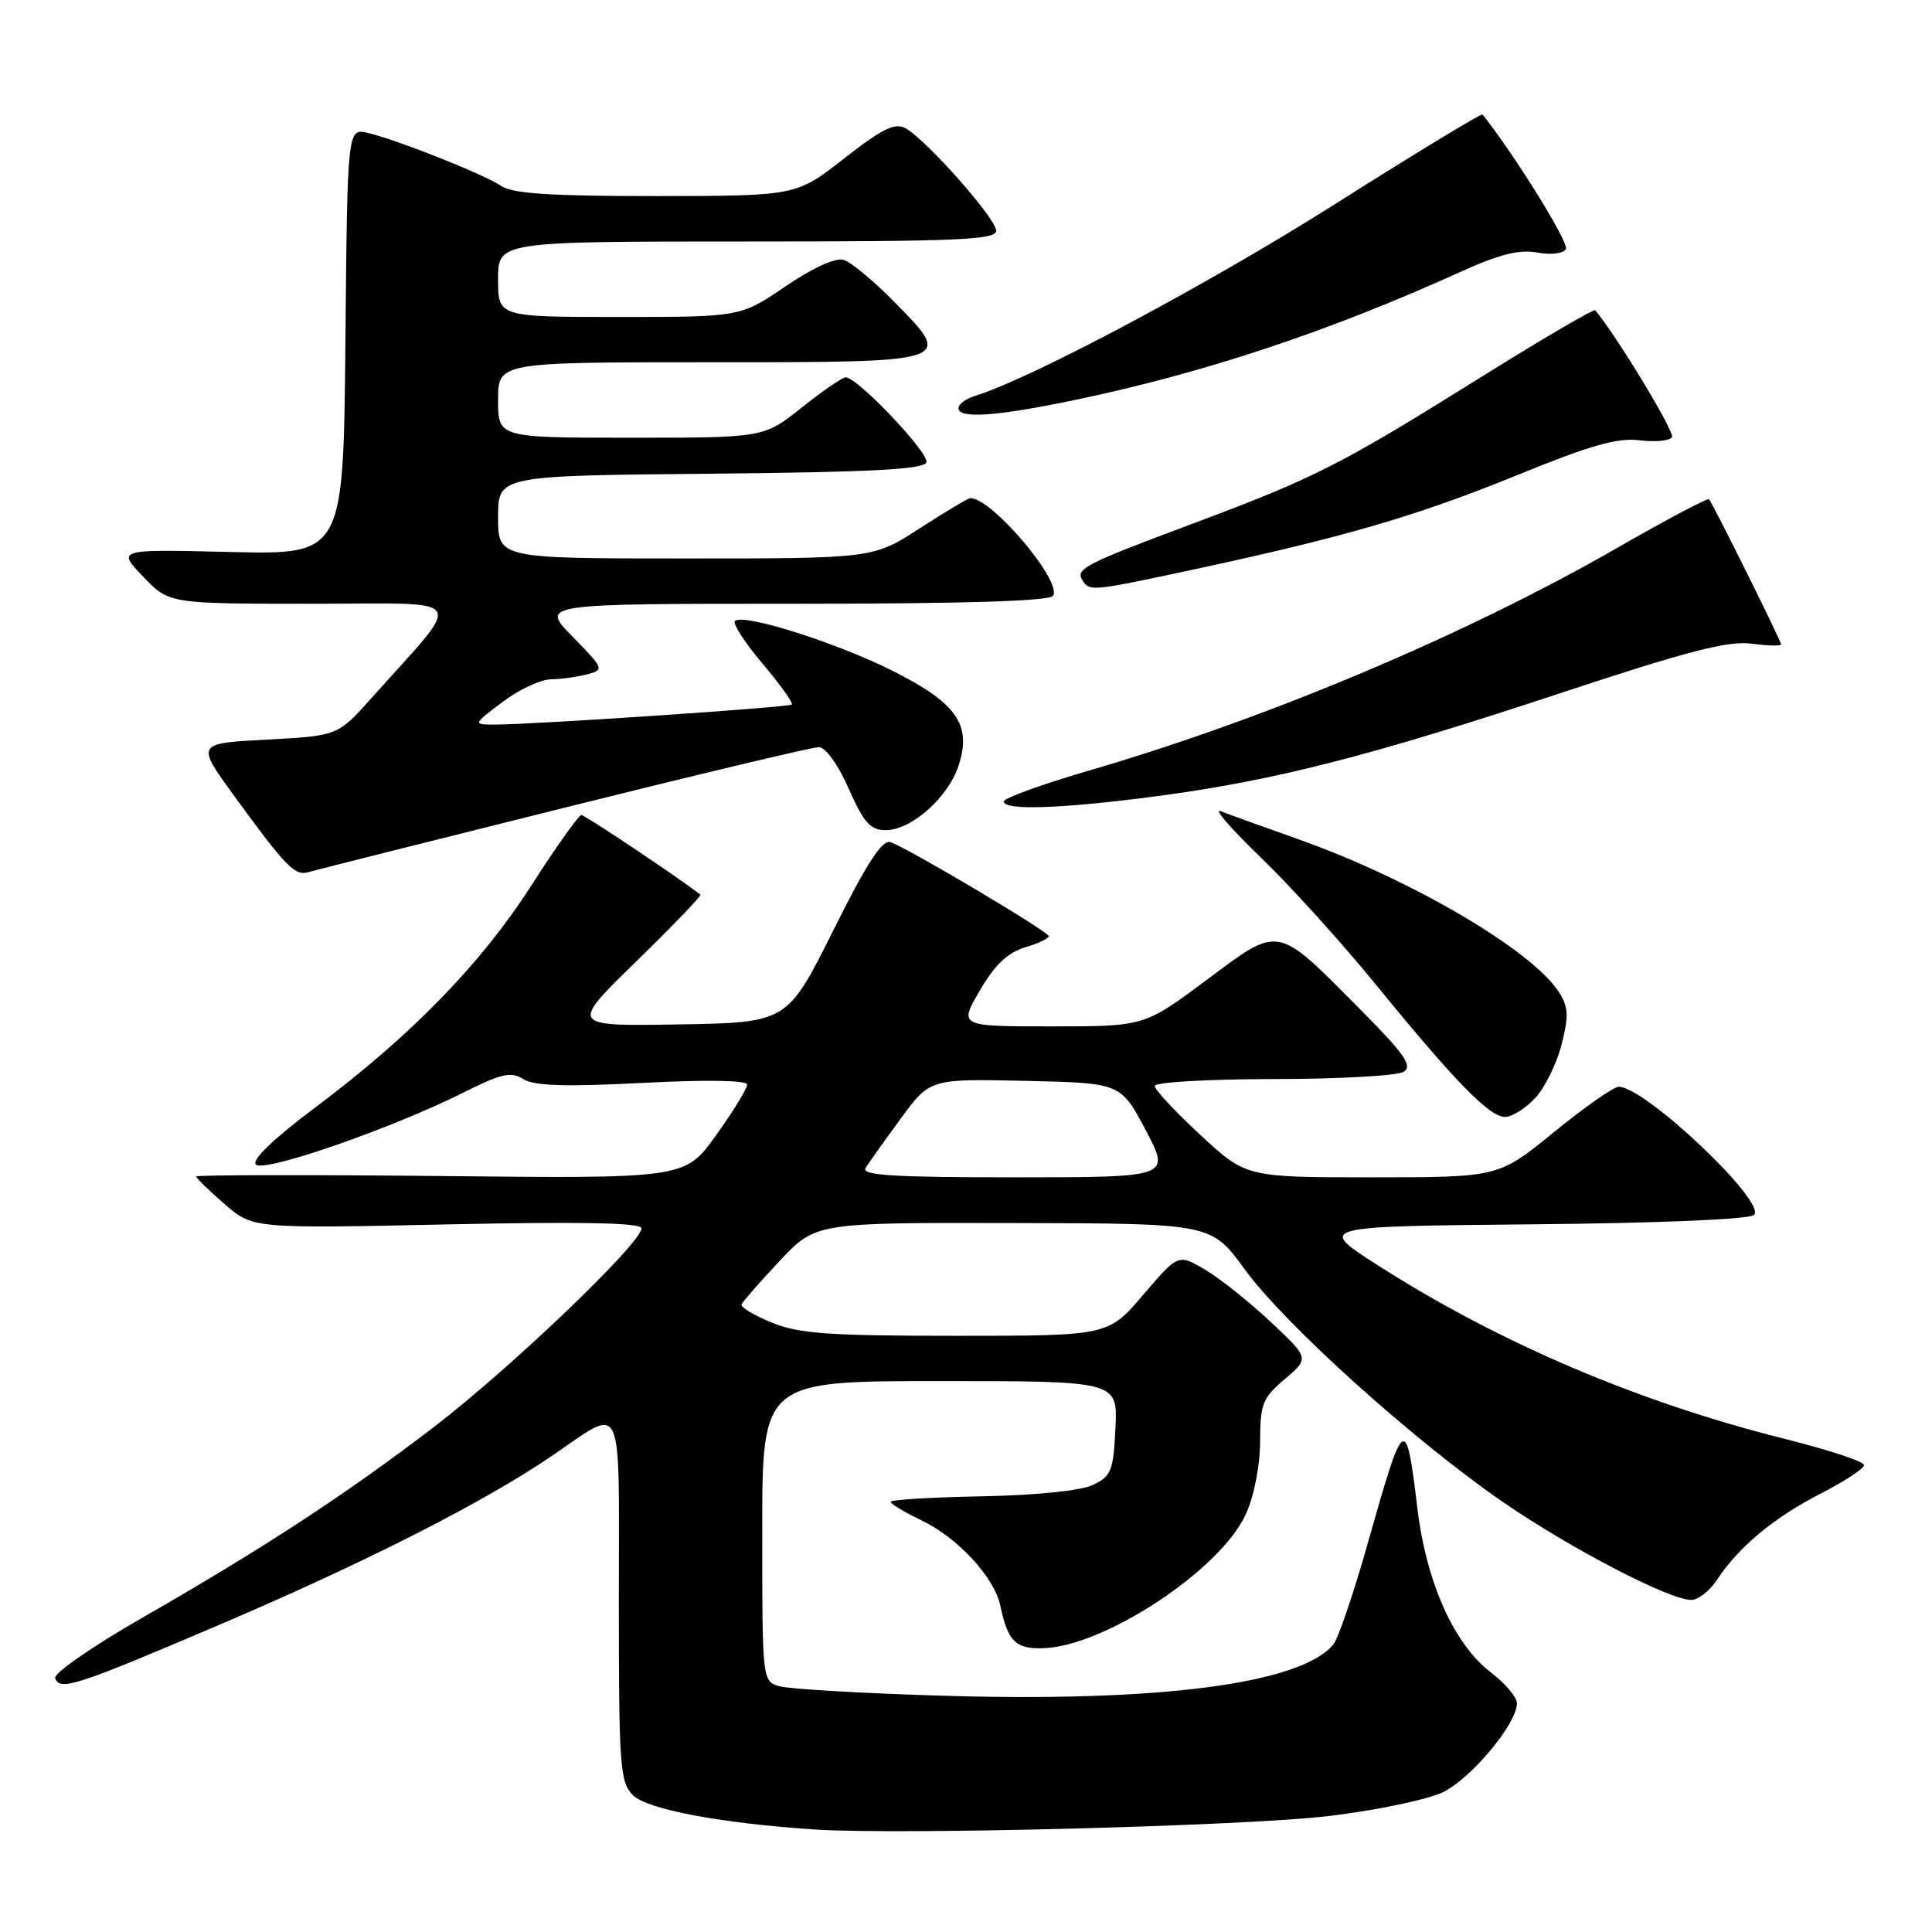<?xml version="1.0" encoding="UTF-8" standalone="no"?>
<!DOCTYPE svg PUBLIC "-//W3C//DTD SVG 1.1//EN" "http://www.w3.org/Graphics/SVG/1.1/DTD/svg11.dtd" >
<svg xmlns="http://www.w3.org/2000/svg" xmlns:xlink="http://www.w3.org/1999/xlink" version="1.1" viewBox="0 0 256 256">
 <g >
 <path fill="currentColor"
d=" M 176.00 240.64 C 182.32 239.89 189.16 238.46 191.19 237.48 C 194.94 235.66 201.00 228.39 201.00 225.71 C 201.00 224.90 199.46 223.06 197.58 221.63 C 192.65 217.87 188.99 209.69 187.80 199.78 C 186.31 187.32 186.03 187.51 181.33 204.16 C 179.43 210.92 177.33 217.10 176.68 217.89 C 172.36 223.13 153.56 225.58 124.50 224.68 C 114.05 224.36 104.49 223.80 103.25 223.43 C 101.01 222.77 101.00 222.64 101.00 202.88 C 101.00 183.00 101.00 183.00 124.55 183.00 C 148.10 183.00 148.10 183.00 147.80 189.24 C 147.53 194.89 147.25 195.60 144.82 196.76 C 143.21 197.53 137.34 198.13 130.08 198.27 C 123.44 198.40 118.01 198.72 118.02 199.00 C 118.02 199.28 119.85 200.37 122.08 201.44 C 126.92 203.76 131.75 208.99 132.55 212.77 C 133.54 217.48 134.57 218.51 138.21 218.40 C 146.35 218.17 161.74 208.00 165.07 200.65 C 166.18 198.22 166.96 194.23 166.97 191.00 C 166.98 186.03 167.30 185.23 170.24 182.74 C 173.50 179.97 173.50 179.97 168.36 175.15 C 165.53 172.49 161.62 169.38 159.67 168.23 C 156.12 166.14 156.12 166.14 151.48 171.57 C 146.85 177.00 146.85 177.00 126.68 177.00 C 109.77 177.00 105.84 176.72 102.26 175.25 C 99.92 174.29 98.12 173.21 98.25 172.85 C 98.39 172.49 100.66 169.90 103.29 167.10 C 108.08 162.00 108.08 162.00 134.29 162.06 C 160.50 162.11 160.50 162.11 164.91 168.17 C 170.25 175.50 187.33 190.89 199.17 199.04 C 208.15 205.22 221.20 212.00 224.11 212.00 C 225.02 212.00 226.56 210.79 227.53 209.31 C 230.37 204.98 235.09 201.06 241.25 197.91 C 244.41 196.29 247.00 194.59 247.00 194.13 C 247.00 193.66 242.29 192.11 236.54 190.67 C 217.17 185.84 198.55 177.90 182.51 167.62 C 174.52 162.50 174.52 162.50 202.98 162.23 C 220.05 162.07 231.83 161.57 232.42 160.98 C 234.12 159.28 217.97 144.00 214.49 144.00 C 213.82 144.00 209.97 146.70 205.92 150.00 C 198.56 156.00 198.56 156.00 181.83 156.00 C 165.11 156.00 165.11 156.00 159.06 150.39 C 155.73 147.31 153.00 144.38 153.00 143.89 C 153.00 143.40 160.09 142.99 168.75 142.98 C 177.41 142.98 185.18 142.54 186.00 142.02 C 187.22 141.24 186.10 139.65 180.13 133.64 C 169.03 122.46 169.64 122.57 159.87 129.86 C 151.63 136.00 151.63 136.00 139.35 136.00 C 127.06 136.00 127.06 136.00 129.83 131.25 C 131.80 127.86 133.52 126.23 135.80 125.54 C 137.56 125.02 138.98 124.34 138.96 124.04 C 138.92 123.43 120.33 112.39 118.00 111.59 C 116.90 111.21 114.88 114.32 110.41 123.29 C 104.31 135.50 104.31 135.50 89.91 135.74 C 75.50 135.98 75.50 135.98 84.31 127.39 C 89.16 122.66 92.99 118.68 92.81 118.55 C 90.06 116.39 77.52 108.00 77.04 108.00 C 76.69 108.00 73.72 112.16 70.46 117.25 C 63.74 127.73 54.54 137.18 41.73 146.78 C 36.16 150.96 33.31 153.71 33.91 154.31 C 35.00 155.40 51.94 149.52 61.45 144.75 C 66.45 142.24 67.71 141.96 69.35 142.99 C 70.80 143.89 74.92 144.02 85.15 143.49 C 93.73 143.05 99.00 143.14 99.00 143.72 C 99.00 144.25 97.15 147.26 94.89 150.42 C 90.77 156.17 90.77 156.17 58.39 155.83 C 40.57 155.65 26.00 155.68 26.00 155.89 C 26.00 156.11 27.69 157.75 29.75 159.54 C 33.50 162.79 33.50 162.79 59.25 162.24 C 77.18 161.86 85.00 162.02 85.00 162.76 C 85.00 164.71 67.58 181.38 57.46 189.11 C 45.75 198.07 34.94 205.13 18.70 214.45 C 12.22 218.17 7.09 221.73 7.31 222.36 C 7.92 224.10 10.07 223.40 28.98 215.33 C 48.29 207.09 63.95 199.15 73.03 192.98 C 82.84 186.32 82.00 184.54 82.00 211.89 C 82.00 234.15 82.14 236.14 83.88 237.88 C 85.76 239.76 95.61 241.61 108.00 242.42 C 119.31 243.15 164.92 241.96 176.00 240.64 Z  M 203.44 145.48 C 204.72 144.09 206.29 140.89 206.93 138.36 C 207.90 134.52 207.83 133.39 206.51 131.38 C 202.87 125.82 186.83 116.44 172.00 111.19 C 167.32 109.54 162.70 107.86 161.73 107.48 C 160.75 107.09 163.16 109.86 167.07 113.63 C 170.99 117.41 177.86 125.00 182.34 130.50 C 192.84 143.37 197.36 148.00 199.43 148.00 C 200.35 148.00 202.15 146.86 203.44 145.48 Z  M 74.73 107.04 C 92.45 102.62 107.64 99.00 108.49 99.00 C 109.39 99.00 111.03 101.28 112.46 104.50 C 114.46 109.03 115.33 110.00 117.37 110.00 C 120.73 110.00 125.62 105.69 127.00 101.50 C 128.81 96.03 126.80 93.16 118.18 88.84 C 110.67 85.09 98.43 81.23 97.38 82.29 C 97.05 82.62 98.70 85.16 101.05 87.95 C 103.40 90.73 105.14 93.17 104.91 93.36 C 104.47 93.73 70.48 96.02 65.57 96.01 C 62.64 96.00 62.64 96.00 66.57 93.03 C 68.73 91.39 71.62 90.04 73.00 90.01 C 74.38 89.99 76.55 89.69 77.82 89.35 C 80.08 88.75 80.03 88.61 75.87 84.36 C 71.58 80.00 71.58 80.00 105.23 80.00 C 127.83 80.00 139.10 79.65 139.54 78.94 C 140.74 76.99 131.43 66.00 128.57 66.00 C 128.30 66.00 125.28 67.80 121.88 70.00 C 115.69 74.00 115.69 74.00 90.84 74.00 C 66.00 74.00 66.00 74.00 66.00 68.52 C 66.00 63.03 66.00 63.03 94.17 62.77 C 115.47 62.56 122.43 62.20 122.75 61.26 C 123.15 60.04 113.63 50.00 112.06 50.00 C 111.62 50.00 109.00 51.80 106.24 54.00 C 101.21 58.00 101.21 58.00 83.61 58.00 C 66.00 58.00 66.00 58.00 66.00 53.00 C 66.00 48.00 66.00 48.00 94.03 48.00 C 126.60 48.00 126.43 48.05 118.42 39.92 C 115.76 37.22 112.78 34.75 111.82 34.44 C 110.73 34.10 107.78 35.44 104.09 37.94 C 98.11 42.00 98.11 42.00 82.05 42.00 C 66.00 42.00 66.00 42.00 66.00 37.00 C 66.00 32.00 66.00 32.00 99.00 32.00 C 126.83 32.00 132.00 31.78 132.00 30.58 C 132.00 28.97 122.67 18.43 119.96 16.98 C 118.57 16.23 116.84 17.09 111.85 21.00 C 105.50 25.96 105.50 25.96 86.97 25.98 C 73.17 25.99 67.94 25.66 66.47 24.67 C 64.19 23.12 52.77 18.58 48.77 17.62 C 46.03 16.97 46.03 16.97 45.77 45.23 C 45.50 73.50 45.50 73.50 30.50 73.14 C 15.50 72.78 15.50 72.78 18.95 76.39 C 22.39 80.00 22.39 80.00 41.30 80.00 C 62.54 80.00 61.64 78.58 49.22 92.50 C 44.75 97.50 44.75 97.50 35.36 98.00 C 25.96 98.50 25.96 98.50 31.06 105.50 C 37.95 114.96 39.08 116.11 40.92 115.55 C 41.79 115.29 57.00 111.46 74.73 107.04 Z  M 153.20 105.51 C 168.74 103.46 181.44 100.22 206.65 91.88 C 223.60 86.27 229.01 84.87 232.09 85.29 C 234.24 85.57 236.00 85.62 236.00 85.38 C 236.00 84.92 226.96 66.71 226.45 66.15 C 226.28 65.96 220.82 68.85 214.32 72.58 C 194.15 84.16 167.95 95.21 144.25 102.12 C 138.06 103.93 133.00 105.76 133.00 106.20 C 133.00 107.42 140.70 107.16 153.20 105.51 Z  M 158.44 75.40 C 178.22 71.15 187.82 68.34 201.00 62.97 C 210.70 59.01 214.34 57.97 217.25 58.34 C 219.31 58.60 221.25 58.41 221.55 57.93 C 221.95 57.27 214.34 44.69 211.38 41.11 C 211.20 40.90 204.18 45.01 195.78 50.26 C 177.53 61.65 174.24 63.32 158.00 69.40 C 143.67 74.76 142.49 75.37 143.43 76.89 C 144.36 78.40 144.68 78.36 158.44 75.40 Z  M 142.14 53.06 C 159.39 49.48 175.97 43.98 193.49 36.04 C 198.65 33.70 201.32 33.02 203.66 33.46 C 205.47 33.80 207.12 33.61 207.49 33.01 C 207.97 32.24 200.67 20.46 196.44 15.17 C 196.30 14.99 187.47 20.35 176.84 27.08 C 160.19 37.62 136.65 50.16 129.25 52.44 C 128.01 52.82 127.00 53.55 127.00 54.07 C 127.00 55.51 131.90 55.18 142.14 53.06 Z  M 114.70 154.74 C 115.14 154.04 117.24 151.10 119.36 148.21 C 123.23 142.94 123.23 142.94 135.86 143.22 C 148.50 143.50 148.50 143.50 151.81 149.75 C 155.11 156.00 155.11 156.00 134.51 156.00 C 118.14 156.00 114.07 155.74 114.70 154.74 Z "/>
</g>
</svg>